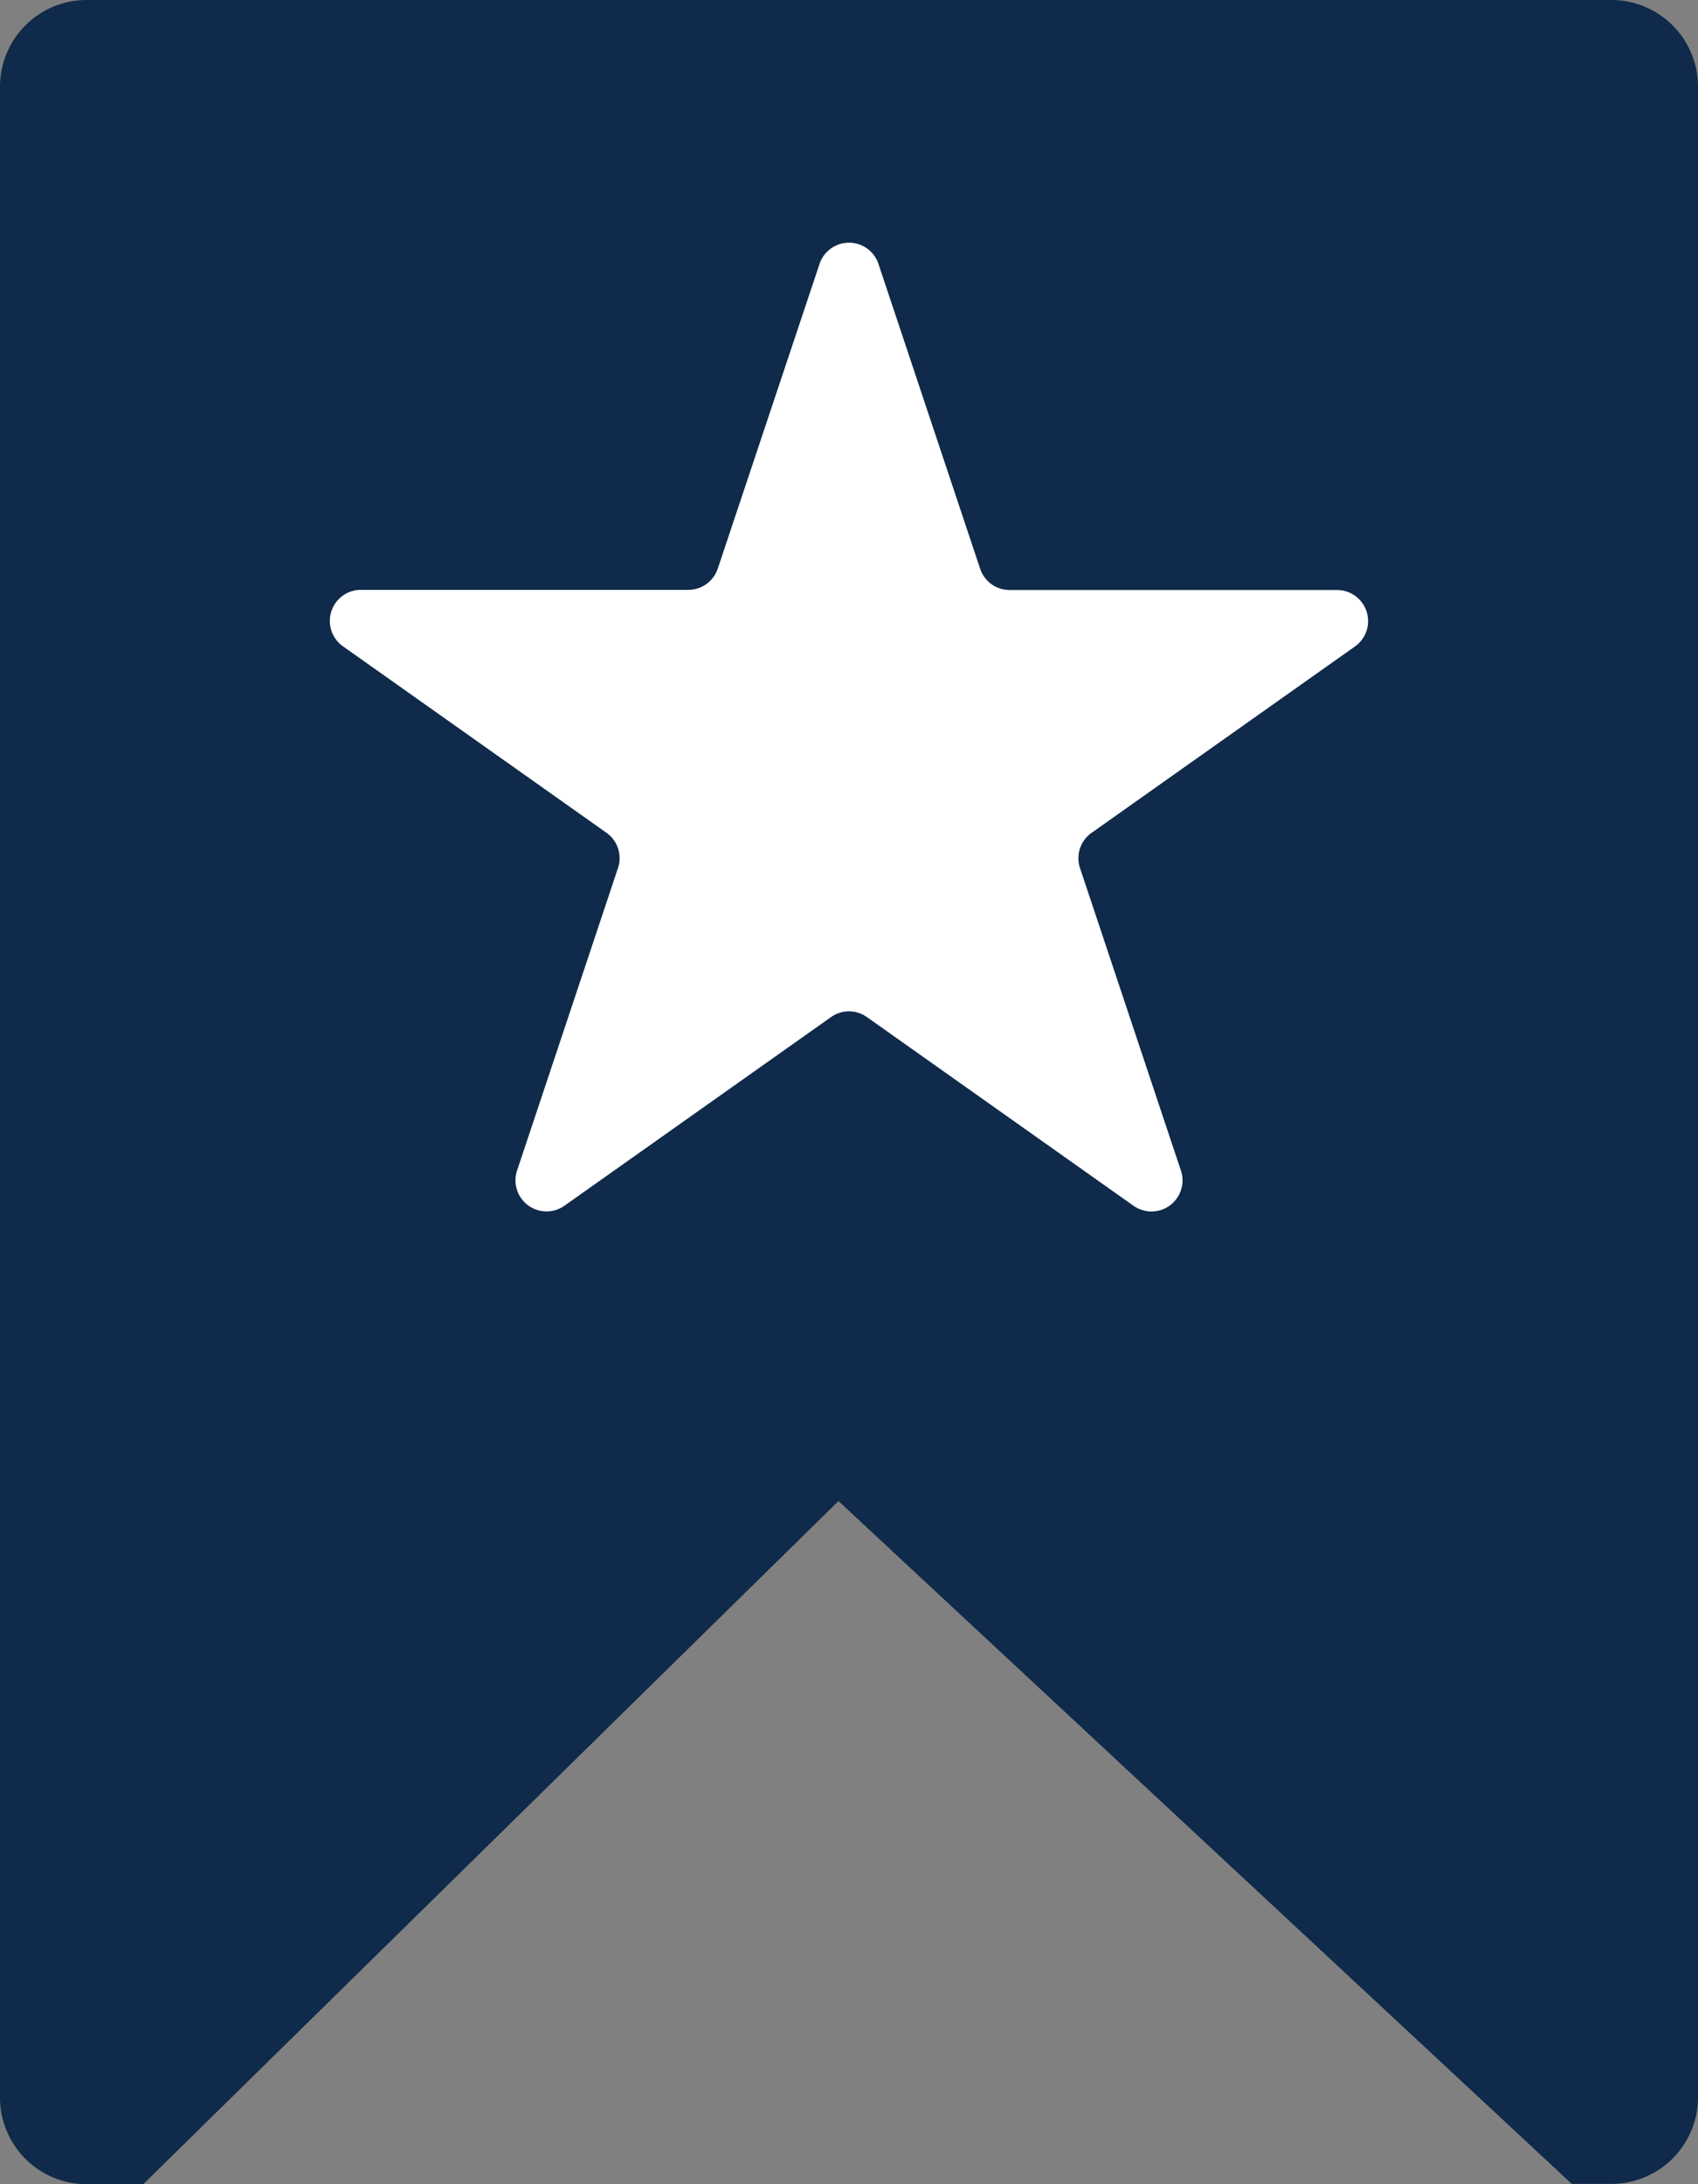 <svg id="Group_16880" data-name="Group 16880" xmlns="http://www.w3.org/2000/svg" width="21.871" height="28.12" viewBox="0 0 21.871 28.12">
  <rect x="0" y="0" width="21.871" height="28.12" fill="#808080" stroke="none"/>
  <path id="Path_47403" data-name="Path 47403" d="M1.116,0H20.755a1.116,1.116,0,0,1,1.116,1.116V27a1.116,1.116,0,0,1-1.116,1.116h-.51L10.8,19.325,1.845,28.12H1.116A1.116,1.116,0,0,1,0,27V1.116A1.116,1.116,0,0,1,1.116,0Z" transform="translate(0 0)" fill="#0f2a4a"/>
  <path id="Polygon_9" data-name="Polygon 9" d="M7.165,1.137a.4.4,0,0,1,.759,0l1.31,3.925a.4.4,0,0,0,.379.273H13.83a.4.4,0,0,1,.231.727l-3.393,2.4a.4.4,0,0,0-.148.453l1.3,3.895a.4.4,0,0,1-.61.453L7.775,10.833a.4.4,0,0,0-.462,0L3.879,13.262a.4.4,0,0,1-.61-.453l1.3-3.895A.4.4,0,0,0,4.42,8.46l-3.393-2.4a.4.4,0,0,1,.231-.727H5.475a.4.4,0,0,0,.379-.273Z" transform="translate(3.391 2.261)" fill="#fff"/>
</svg>
